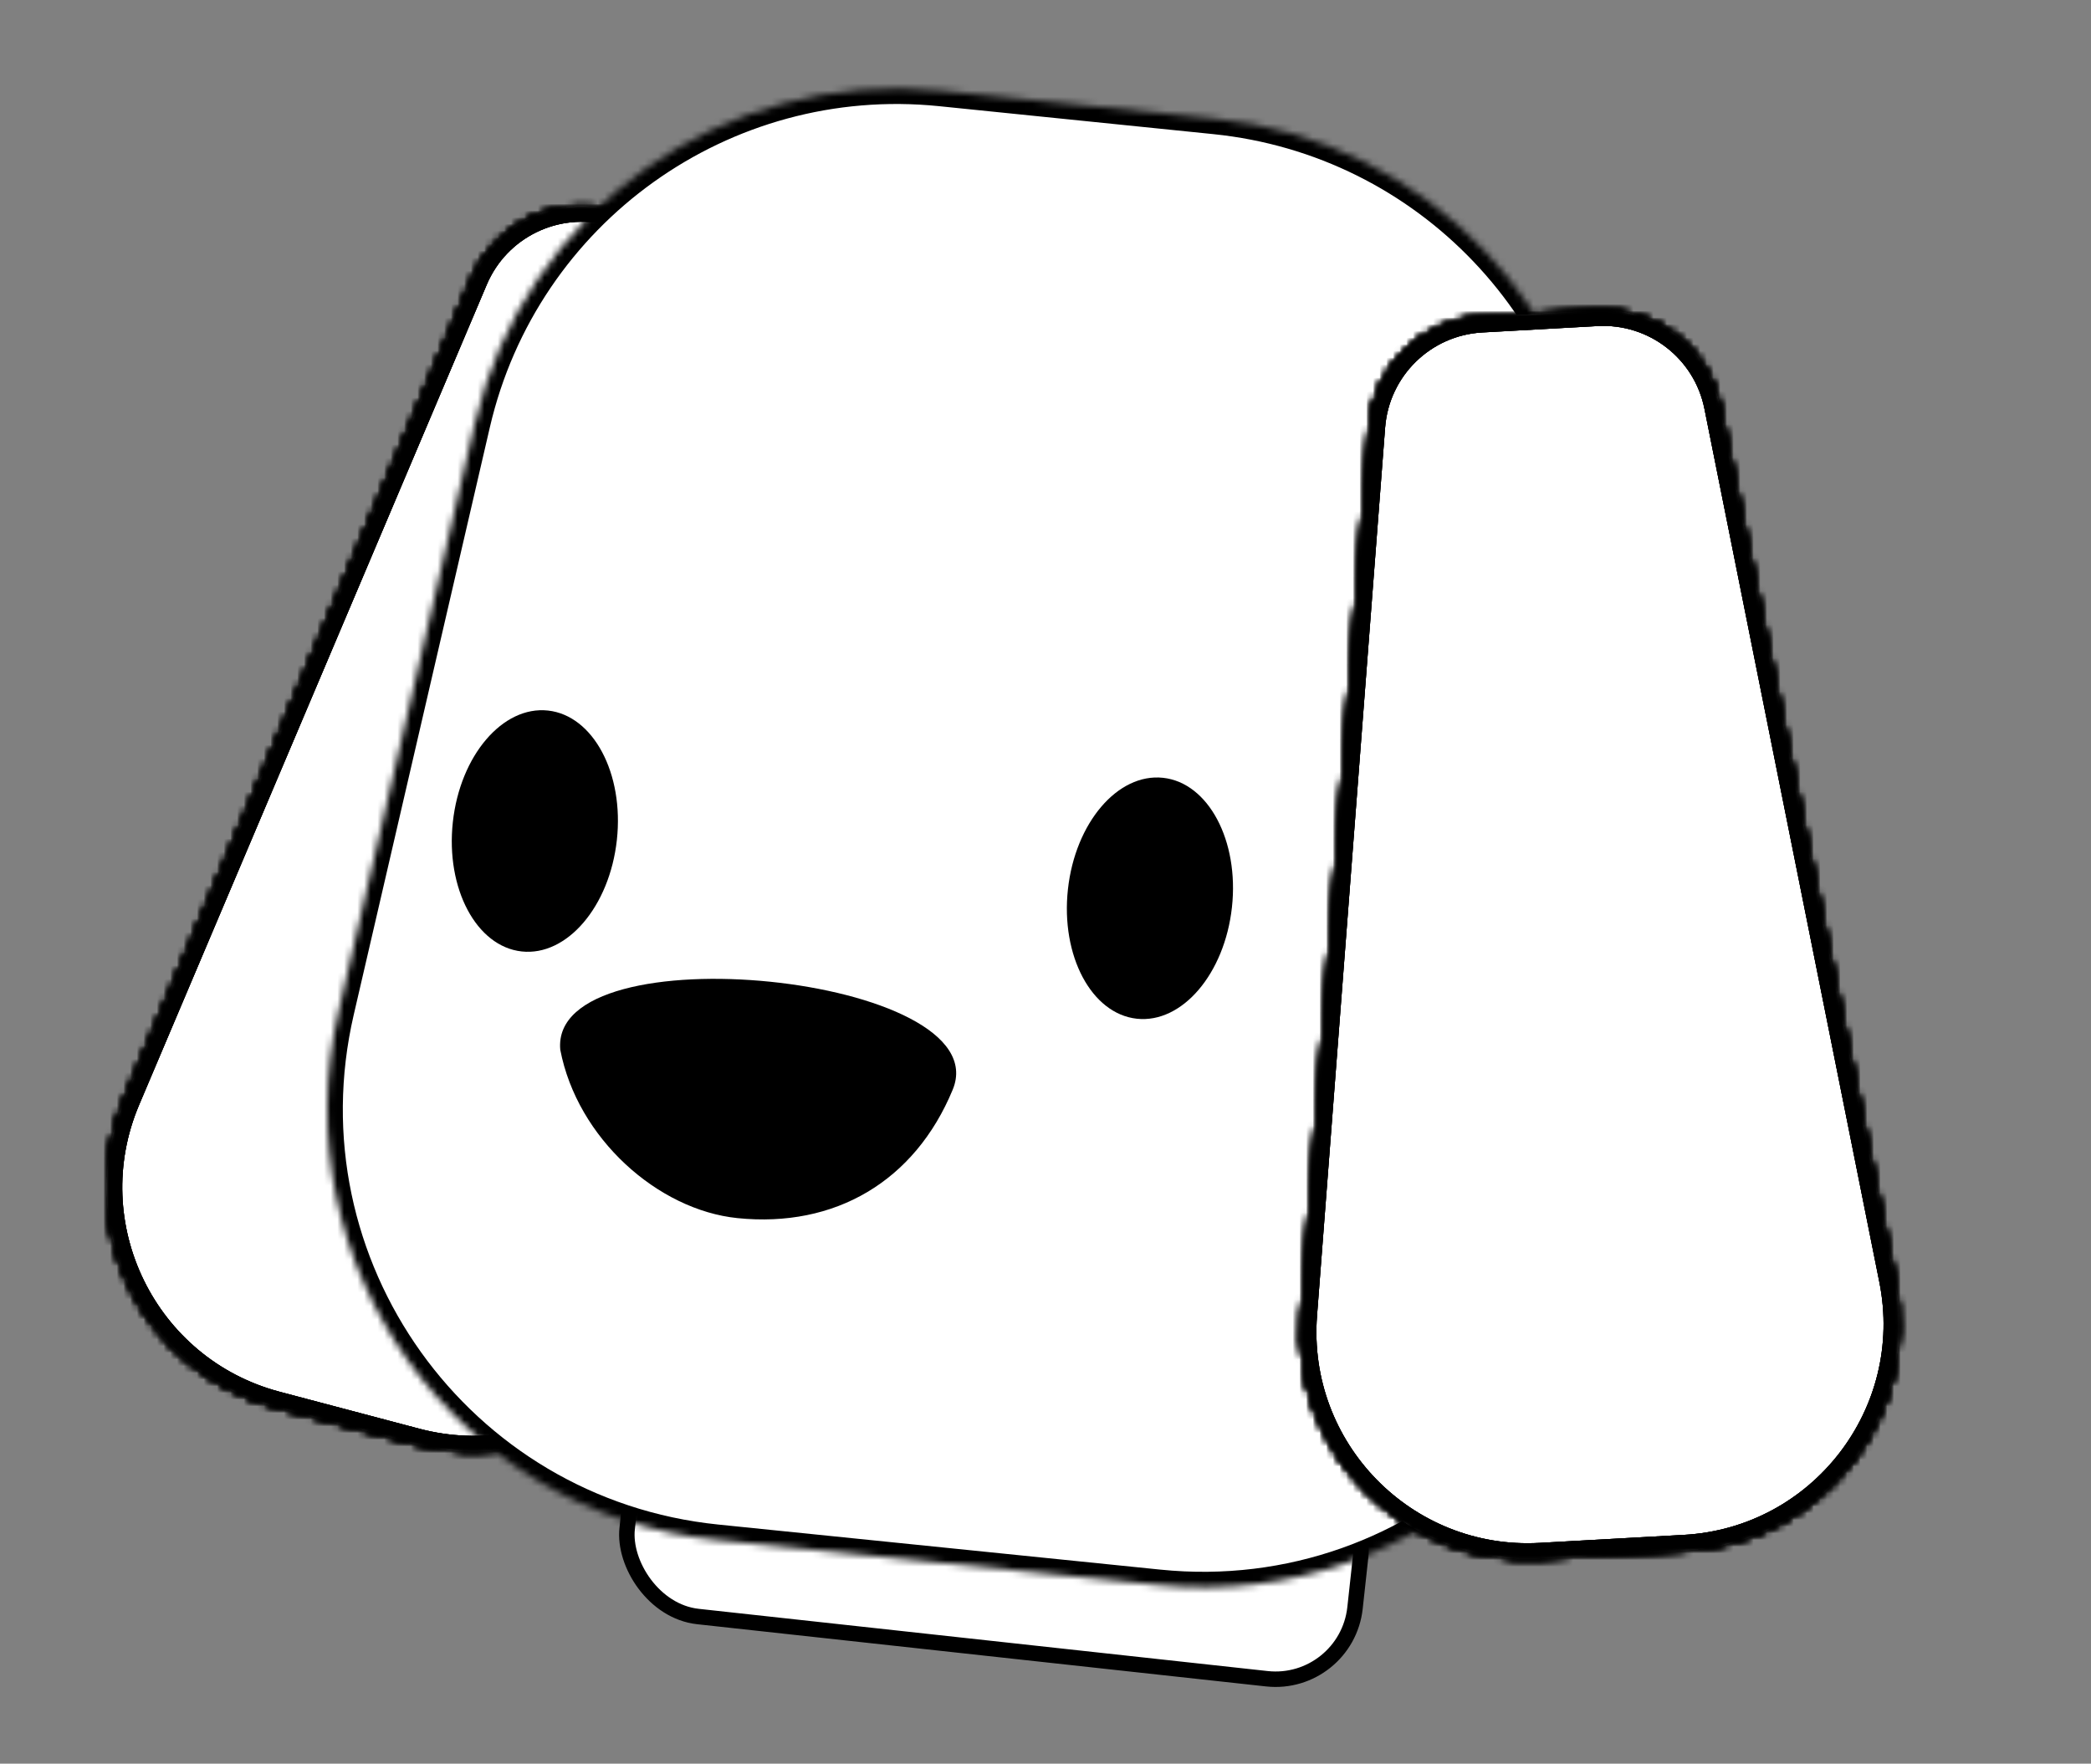 <svg width="313" height="264" viewBox="0 0 313 264" fill="none" xmlns="http://www.w3.org/2000/svg">
<rect x="0" y="0" width="313" height="264" fill="#808080" stroke="none"/>
<rect x="96.02" y="209.213" width="109.6" height="31.645" rx="11.963" transform="rotate(6.241 96.02 209.213)" fill="white" stroke="black" stroke-width="2.315"/>
<mask id="path-2-inside-1_537_7492" fill="white">
<path d="M121.403 55.303C122.527 46.473 116.939 38.175 108.334 35.898L91.613 31.474C83.074 29.215 74.174 33.576 70.727 41.708L18.692 164.484C10.627 183.516 21.291 205.279 41.273 210.566L62.184 216.099C82.032 221.351 101.965 207.926 104.559 187.559L121.403 55.303Z"/>
<path d="M121.403 55.303C122.527 46.473 116.939 38.175 108.334 35.898L91.613 31.474C83.074 29.215 74.174 33.576 70.727 41.708L18.692 164.484C10.627 183.516 21.291 205.279 41.273 210.566L62.184 216.099C82.032 221.351 101.965 207.926 104.559 187.559L121.403 55.303Z"/>
<path d="M121.403 55.303C122.527 46.473 116.939 38.175 108.334 35.898L91.613 31.474C83.074 29.215 74.174 33.576 70.727 41.708L18.692 164.484C10.627 183.516 21.291 205.279 41.273 210.566L62.184 216.099C82.032 221.351 101.965 207.926 104.559 187.559L121.403 55.303Z"/>
</mask>
<path d="M121.403 55.303C122.527 46.473 116.939 38.175 108.334 35.898L91.613 31.474C83.074 29.215 74.174 33.576 70.727 41.708L18.692 164.484C10.627 183.516 21.291 205.279 41.273 210.566L62.184 216.099C82.032 221.351 101.965 207.926 104.559 187.559L121.403 55.303Z" fill="white"/>
<path d="M121.403 55.303C122.527 46.473 116.939 38.175 108.334 35.898L91.613 31.474C83.074 29.215 74.174 33.576 70.727 41.708L18.692 164.484C10.627 183.516 21.291 205.279 41.273 210.566L62.184 216.099C82.032 221.351 101.965 207.926 104.559 187.559L121.403 55.303Z" fill="white"/>
<path d="M121.403 55.303C122.527 46.473 116.939 38.175 108.334 35.898L91.613 31.474C83.074 29.215 74.174 33.576 70.727 41.708L18.692 164.484C10.627 183.516 21.291 205.279 41.273 210.566L62.184 216.099C82.032 221.351 101.965 207.926 104.559 187.559L121.403 55.303Z" fill="white"/>
<path d="M121.403 55.303C122.527 46.473 116.939 38.175 108.334 35.898L91.613 31.474C83.074 29.215 74.174 33.576 70.727 41.708L18.692 164.484C10.627 183.516 21.291 205.279 41.273 210.566L62.184 216.099C82.032 221.351 101.965 207.926 104.559 187.559L121.403 55.303Z" stroke="black" stroke-width="4.631" mask="url(#path-2-inside-1_537_7492)"/>
<path d="M121.403 55.303C122.527 46.473 116.939 38.175 108.334 35.898L91.613 31.474C83.074 29.215 74.174 33.576 70.727 41.708L18.692 164.484C10.627 183.516 21.291 205.279 41.273 210.566L62.184 216.099C82.032 221.351 101.965 207.926 104.559 187.559L121.403 55.303Z" stroke="black" stroke-width="4.631" mask="url(#path-2-inside-1_537_7492)"/>
<path d="M121.403 55.303C122.527 46.473 116.939 38.175 108.334 35.898L91.613 31.474C83.074 29.215 74.174 33.576 70.727 41.708L18.692 164.484C10.627 183.516 21.291 205.279 41.273 210.566L62.184 216.099C82.032 221.351 101.965 207.926 104.559 187.559L121.403 55.303Z" stroke="black" stroke-width="4.631" mask="url(#path-2-inside-1_537_7492)"/>
<mask id="path-3-inside-2_537_7492" fill="white">
<path d="M71.066 63.454C78.437 31.642 108.316 10.277 140.802 13.589L181.873 17.776C213.682 21.02 238.377 46.968 240.043 78.899L244.761 169.376C246.832 209.086 212.998 241.286 173.44 237.252L107.279 230.507C68.438 226.547 41.882 189.408 50.695 151.373L71.066 63.454Z"/>
</mask>
<path d="M71.066 63.454C78.437 31.642 108.316 10.277 140.802 13.589L181.873 17.776C213.682 21.02 238.377 46.968 240.043 78.899L244.761 169.376C246.832 209.086 212.998 241.286 173.44 237.252L107.279 230.507C68.438 226.547 41.882 189.408 50.695 151.373L71.066 63.454Z" fill="white" stroke="black" stroke-width="4.631" mask="url(#path-3-inside-2_537_7492)"/>
<mask id="path-4-inside-3_537_7492" fill="white">
<path d="M205.029 63.822C205.71 54.947 212.858 47.948 221.745 47.454L239.015 46.495C247.834 46.005 255.671 52.073 257.406 60.734L283.593 191.484C287.652 211.752 272.815 230.916 252.177 232.062L230.58 233.261C210.08 234.4 193.266 217.228 194.836 196.756L205.029 63.822Z"/>
<path d="M205.029 63.822C205.71 54.947 212.858 47.948 221.745 47.454L239.015 46.495C247.834 46.005 255.671 52.073 257.406 60.734L283.593 191.484C287.652 211.752 272.815 230.916 252.177 232.062L230.58 233.261C210.08 234.4 193.266 217.228 194.836 196.756L205.029 63.822Z"/>
<path d="M205.029 63.822C205.71 54.947 212.858 47.948 221.745 47.454L239.015 46.495C247.834 46.005 255.671 52.074 257.406 60.734L283.593 191.484C287.652 211.752 272.815 230.916 252.177 232.062L230.58 233.261C210.08 234.4 193.266 217.228 194.836 196.756L205.029 63.822Z"/>
</mask>
<path d="M205.029 63.822C205.71 54.947 212.858 47.948 221.745 47.454L239.015 46.495C247.834 46.005 255.671 52.073 257.406 60.734L283.593 191.484C287.652 211.752 272.815 230.916 252.177 232.062L230.58 233.261C210.08 234.4 193.266 217.228 194.836 196.756L205.029 63.822Z" fill="white"/>
<path d="M205.029 63.822C205.71 54.947 212.858 47.948 221.745 47.454L239.015 46.495C247.834 46.005 255.671 52.073 257.406 60.734L283.593 191.484C287.652 211.752 272.815 230.916 252.177 232.062L230.58 233.261C210.08 234.4 193.266 217.228 194.836 196.756L205.029 63.822Z" fill="white"/>
<path d="M205.029 63.822C205.71 54.947 212.858 47.948 221.745 47.454L239.015 46.495C247.834 46.005 255.671 52.074 257.406 60.734L283.593 191.484C287.652 211.752 272.815 230.916 252.177 232.062L230.58 233.261C210.08 234.4 193.266 217.228 194.836 196.756L205.029 63.822Z" fill="white"/>
<path d="M205.029 63.822C205.71 54.947 212.858 47.948 221.745 47.454L239.015 46.495C247.834 46.005 255.671 52.073 257.406 60.734L283.593 191.484C287.652 211.752 272.815 230.916 252.177 232.062L230.58 233.261C210.08 234.4 193.266 217.228 194.836 196.756L205.029 63.822Z" stroke="black" stroke-width="4.631" mask="url(#path-4-inside-3_537_7492)"/>
<path d="M205.029 63.822C205.71 54.947 212.858 47.948 221.745 47.454L239.015 46.495C247.834 46.005 255.671 52.073 257.406 60.734L283.593 191.484C287.652 211.752 272.815 230.916 252.177 232.062L230.58 233.261C210.08 234.4 193.266 217.228 194.836 196.756L205.029 63.822Z" stroke="black" stroke-width="4.631" mask="url(#path-4-inside-3_537_7492)"/>
<path d="M205.029 63.822C205.71 54.947 212.858 47.948 221.745 47.454L239.015 46.495C247.834 46.005 255.671 52.074 257.406 60.734L283.593 191.484C287.652 211.752 272.815 230.916 252.177 232.062L230.58 233.261C210.08 234.4 193.266 217.228 194.836 196.756L205.029 63.822Z" stroke="black" stroke-width="4.631" mask="url(#path-4-inside-3_537_7492)"/>
<path d="M83.866 157.132C82.211 139.119 149.699 146 142.606 163.121C136.926 176.832 124.979 183.823 110.39 182.335C98.488 181.122 86.411 170.4 83.866 157.132Z" fill="black"/>
<ellipse cx="80.062" cy="124.39" rx="12.349" ry="18.138" transform="rotate(6.241 80.062 124.39)" fill="black"/>
<ellipse cx="172.133" cy="134.458" rx="12.349" ry="18.138" transform="rotate(6.241 172.133 134.458)" fill="black"/>
</svg>
